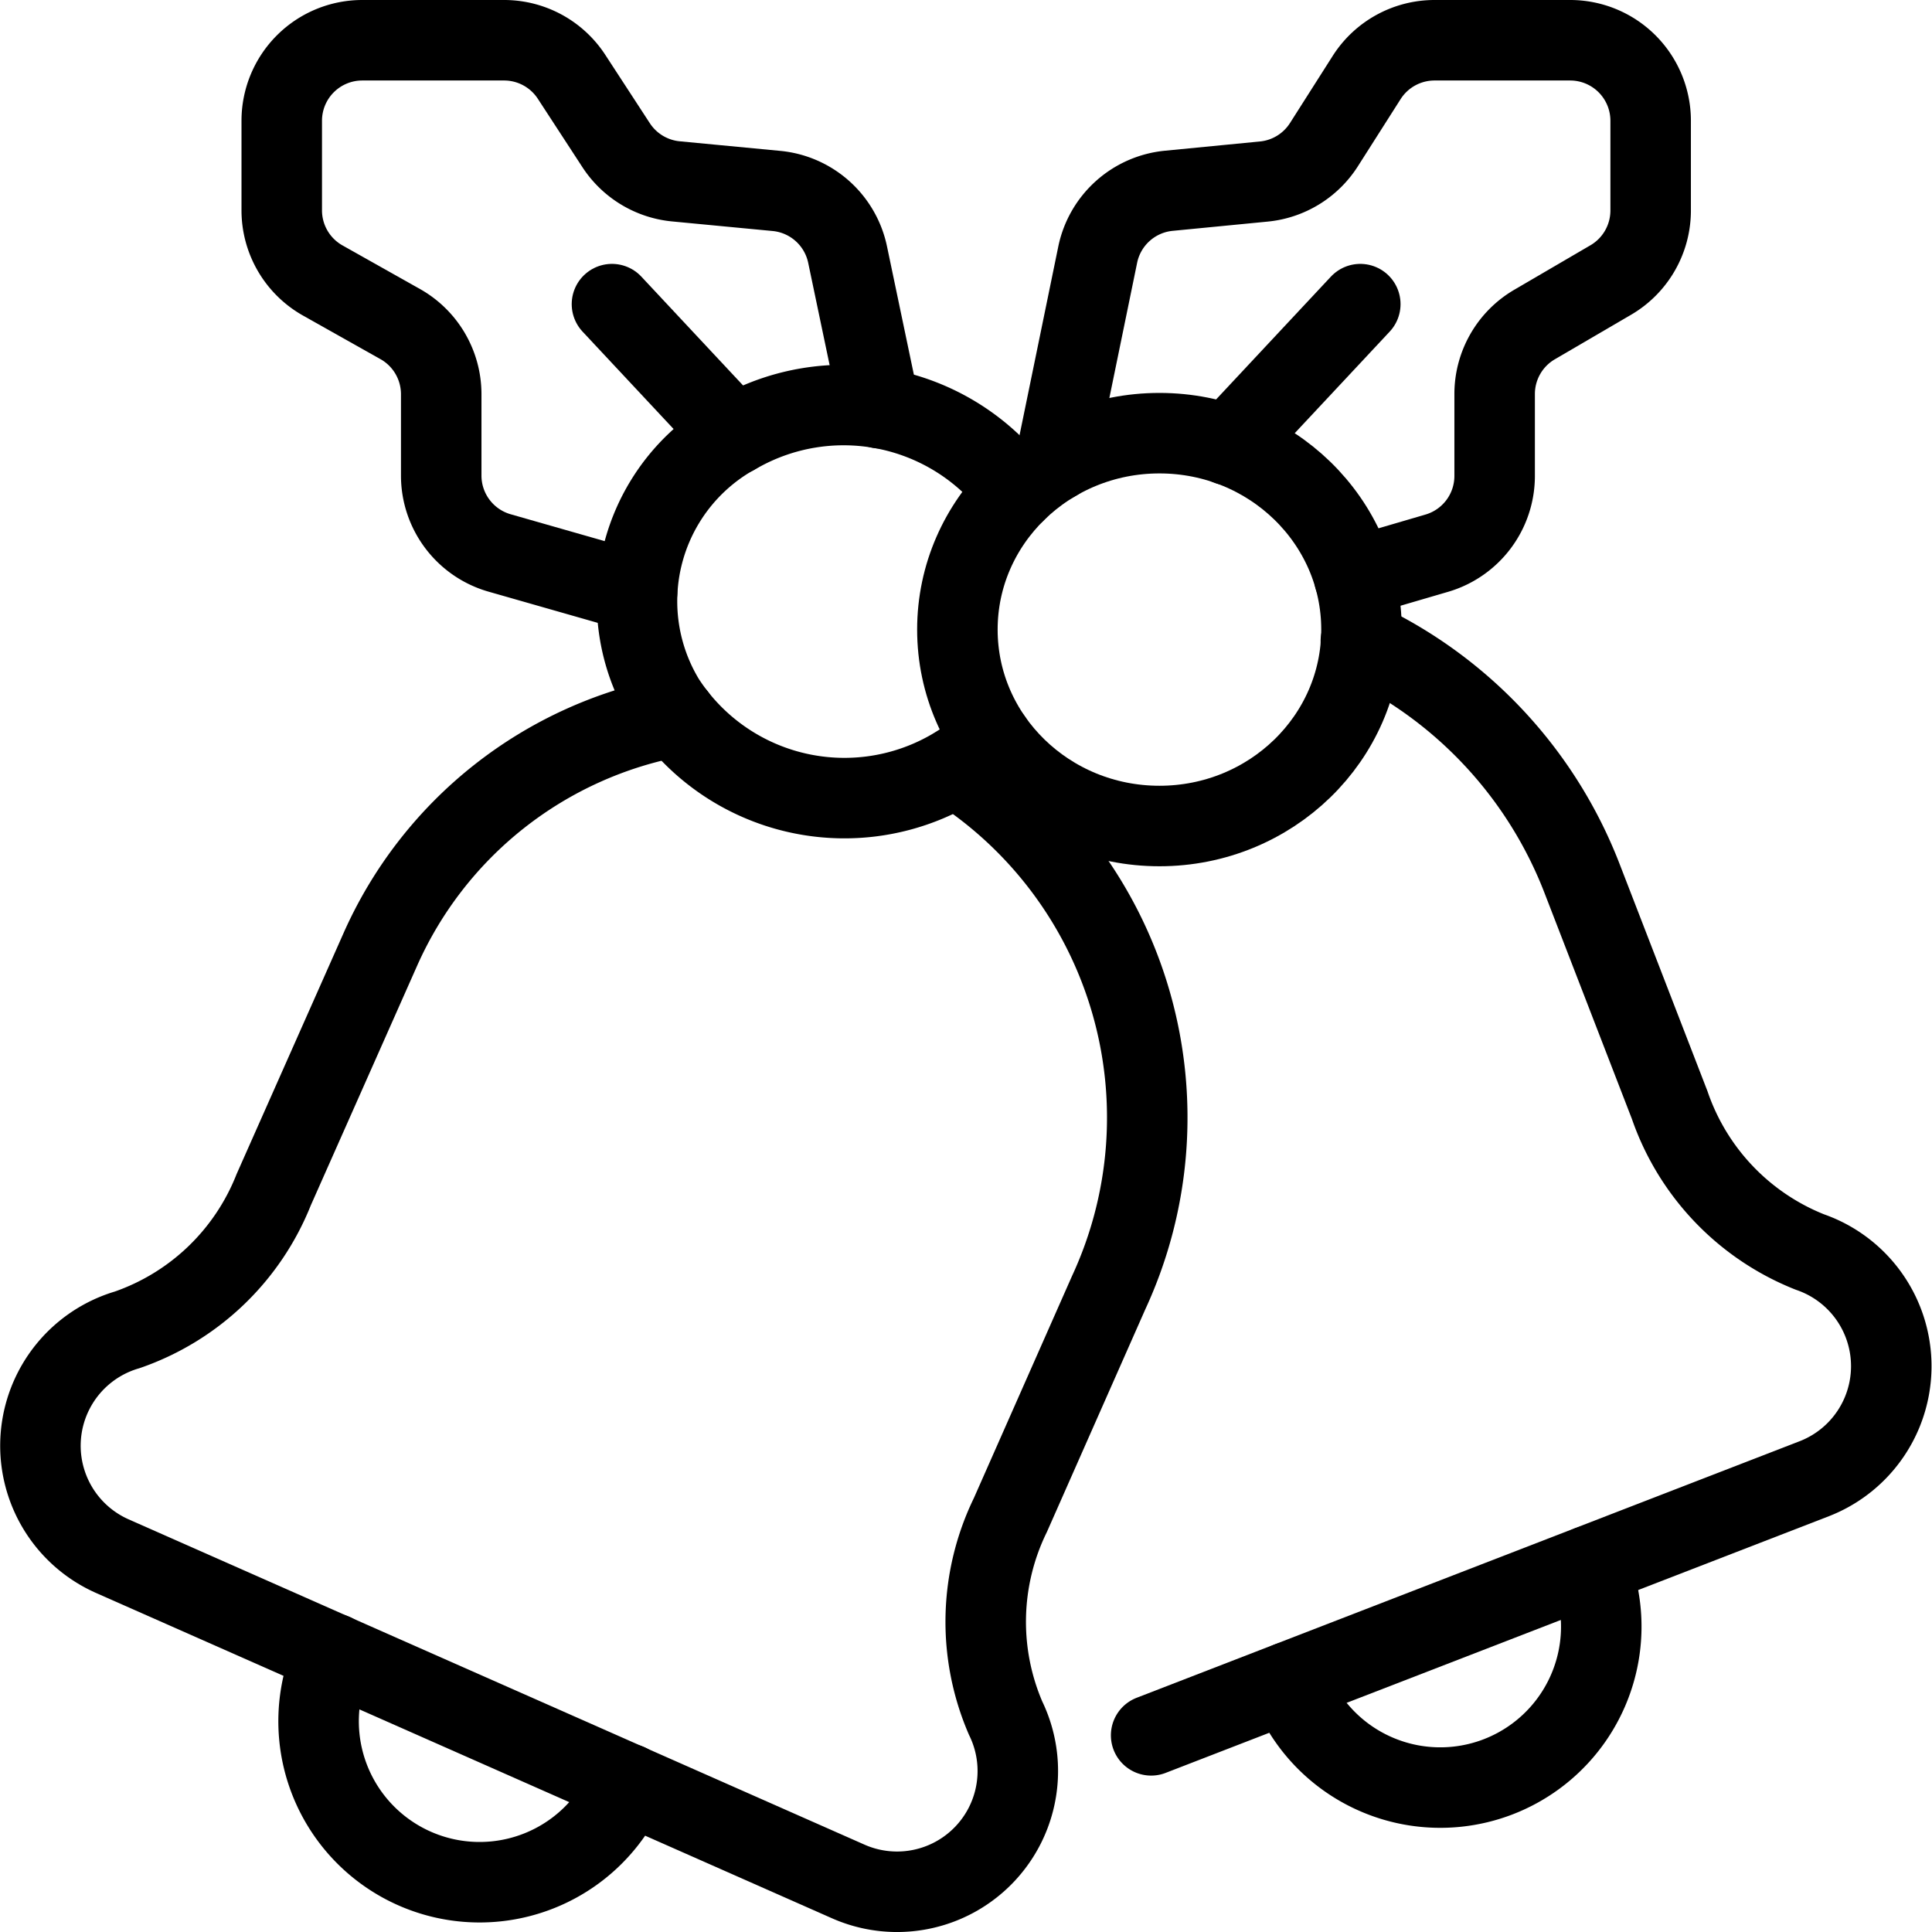 <svg id="Light" xmlns="http://www.w3.org/2000/svg" viewBox="0 0 24 24"><defs><style>.cls-1{fill:none;stroke:#000;stroke-linecap:round;stroke-linejoin:round;}</style></defs><title>christmas-bells-1</title><path class="cls-1" d="M8.4,8.9A5.008,5.008,0,0,0,4.722,11.8L3.4,14.779A3.019,3.019,0,0,1,1.58,16.52a1.5,1.5,0,0,0-.187,2.81l9.146,4.043a1.5,1.5,0,0,0,1.953-2.03,3.022,3.022,0,0,1,.059-2.522l1.222-2.765a5.171,5.171,0,0,0-1.9-6.525"/><path class="cls-1" d="M7.8,22.16a2,2,0,1,1-3.658-1.617"/><path class="cls-1" d="M14.3,21.557l8.238-3.188a1.5,1.5,0,0,0-.055-2.816,3.019,3.019,0,0,1-1.741-1.824l-1.091-2.821a5.411,5.411,0,0,0-2.746-2.944"/><path class="cls-1" d="M19.744,19.452a2,2,0,1,1-3.73,1.443"/><ellipse class="cls-1" cx="14.403" cy="7.821" rx="2.51" ry="2.44"/><path class="cls-1" d="M12.319,9.183c-.051.049-.105.1-.161.143a2.659,2.659,0,0,1-3.9-.625A2.373,2.373,0,0,1,9.19,5.364a2.668,2.668,0,0,1,3.31.593c.041.049.079.1.116.15"/><path class="cls-1" d="M7.914,7.357,6.206,6.869a1,1,0,0,1-.725-.956l0-1.018a1,1,0,0,0-.5-.864L4,3.479a1,1,0,0,1-.5-.868V1.5a1,1,0,0,1,1-1H6.266A1,1,0,0,1,7.1.954l.554.85a1,1,0,0,0,.743.449l1.248.119a1,1,0,0,1,.884.79l.4,1.909"/><line class="cls-1" x1="9.121" y1="5.403" x2="7.602" y2="3.778"/><path class="cls-1" d="M16.823,7.172l1.025-.3a1,1,0,0,0,.719-.954l0-1.03a1,1,0,0,1,.5-.859l.938-.548a1,1,0,0,0,.5-.863V1.5a1,1,0,0,0-1-1H17.821a1,1,0,0,0-.844.463l-.53.833a1,1,0,0,1-.746.459l-1.182.115a1,1,0,0,0-.883.794L13.109,5.73"/><line class="cls-1" x1="15.261" y1="5.529" x2="16.898" y2="3.778"/></svg>